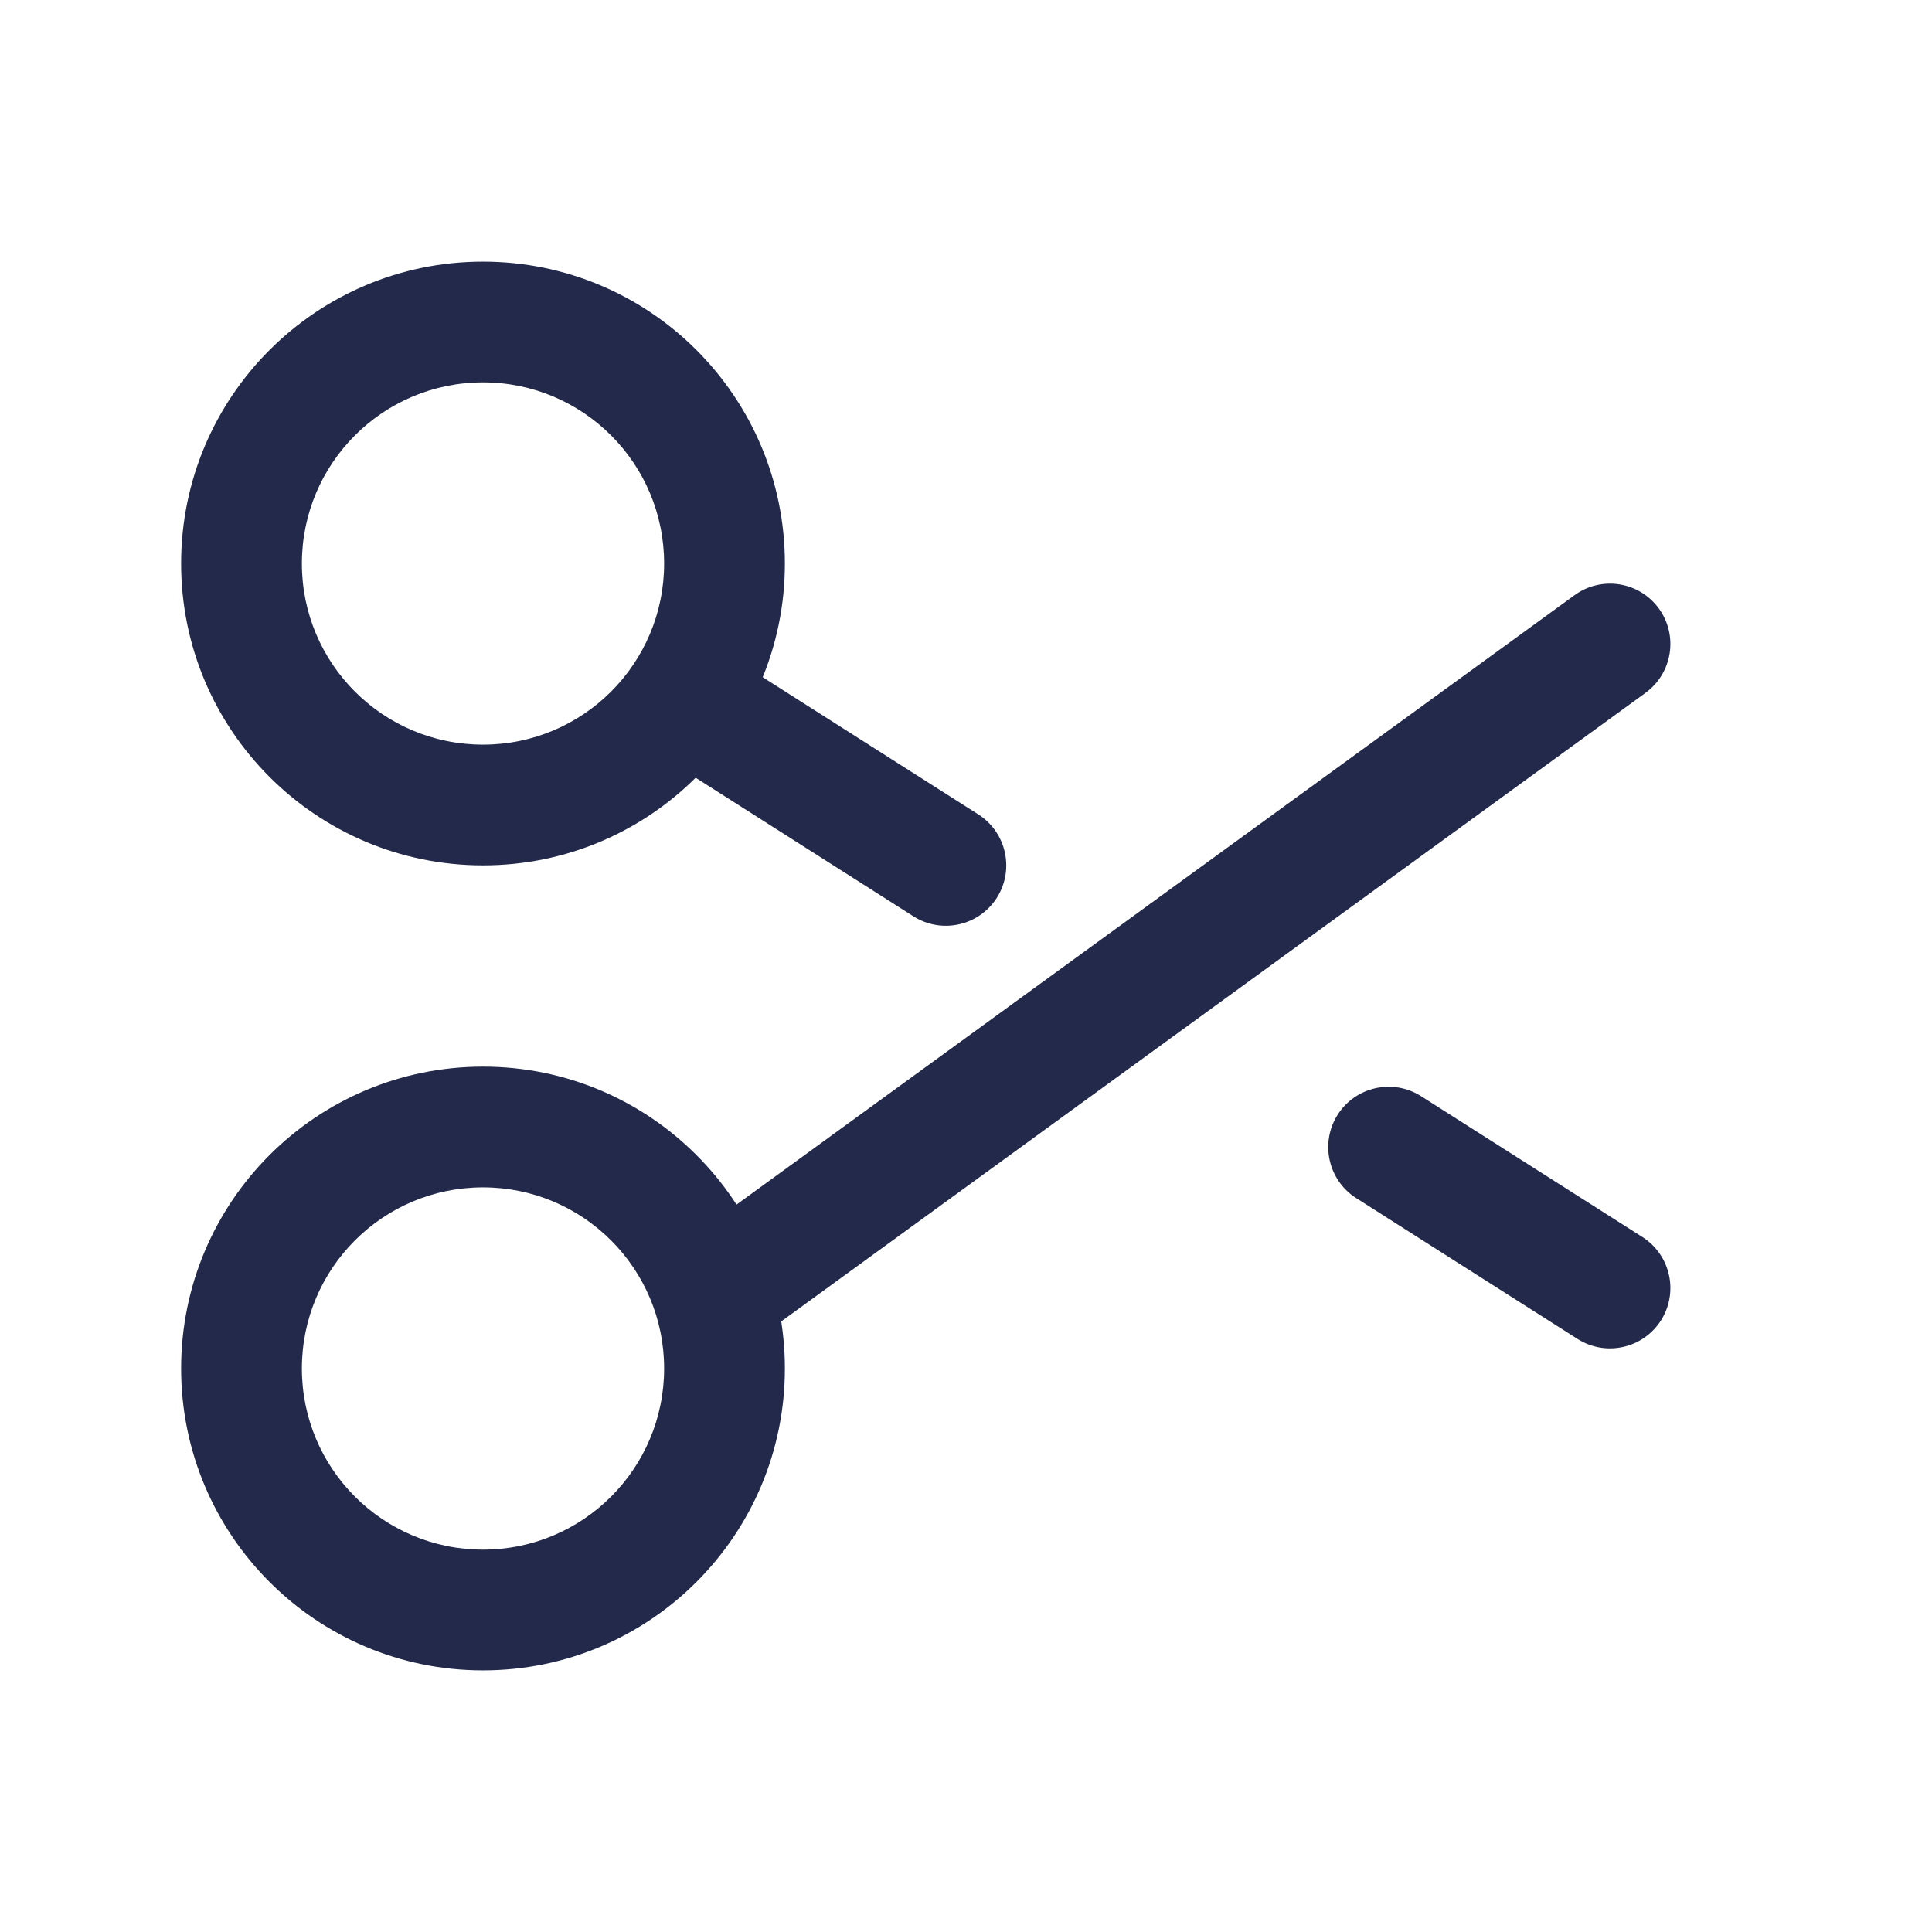 <svg width="24" height="24" viewBox="0 0 24 24" fill="none" xmlns="http://www.w3.org/2000/svg">
<path fill-rule="evenodd" clip-rule="evenodd" d="M6 4.75C4.757 4.75 3.75 5.757 3.75 7C3.75 8.243 4.757 9.25 6 9.25C7.243 9.25 8.25 8.243 8.25 7C8.25 5.757 7.243 4.75 6 4.75ZM2.25 7C2.25 4.929 3.929 3.25 6 3.25C8.071 3.25 9.75 4.929 9.75 7C9.75 9.071 8.071 10.75 6 10.75C3.929 10.75 2.25 9.071 2.25 7Z" fill="#23294A"/>
<path fill-rule="evenodd" clip-rule="evenodd" d="M6 14.75C4.757 14.75 3.75 15.757 3.75 17C3.75 18.243 4.757 19.25 6 19.25C7.243 19.25 8.25 18.243 8.25 17C8.25 15.757 7.243 14.75 6 14.75ZM2.25 17C2.25 14.929 3.929 13.25 6 13.25C8.071 13.25 9.75 14.929 9.75 17C9.75 19.071 8.071 20.75 6 20.75C3.929 20.75 2.25 19.071 2.25 17Z" fill="#23294A"/>
<path fill-rule="evenodd" clip-rule="evenodd" d="M8.367 8.597C8.59 8.248 9.053 8.145 9.403 8.367L12.153 10.117C12.502 10.34 12.605 10.803 12.383 11.153C12.16 11.502 11.697 11.605 11.347 11.383L8.597 9.633C8.248 9.41 8.145 8.947 8.367 8.597ZM16.617 13.847C16.84 13.498 17.303 13.395 17.653 13.617L20.403 15.367C20.752 15.59 20.855 16.053 20.633 16.403C20.41 16.752 19.947 16.855 19.597 16.633L16.847 14.883C16.498 14.661 16.395 14.197 16.617 13.847Z" fill="#23294A"/>
<path fill-rule="evenodd" clip-rule="evenodd" d="M20.607 7.559C20.85 7.894 20.776 8.363 20.441 8.607L9.441 16.607C9.106 16.85 8.637 16.776 8.393 16.441C8.15 16.106 8.224 15.637 8.559 15.393L19.559 7.394C19.894 7.15 20.363 7.224 20.607 7.559Z" fill="#23294A"/>
</svg>
